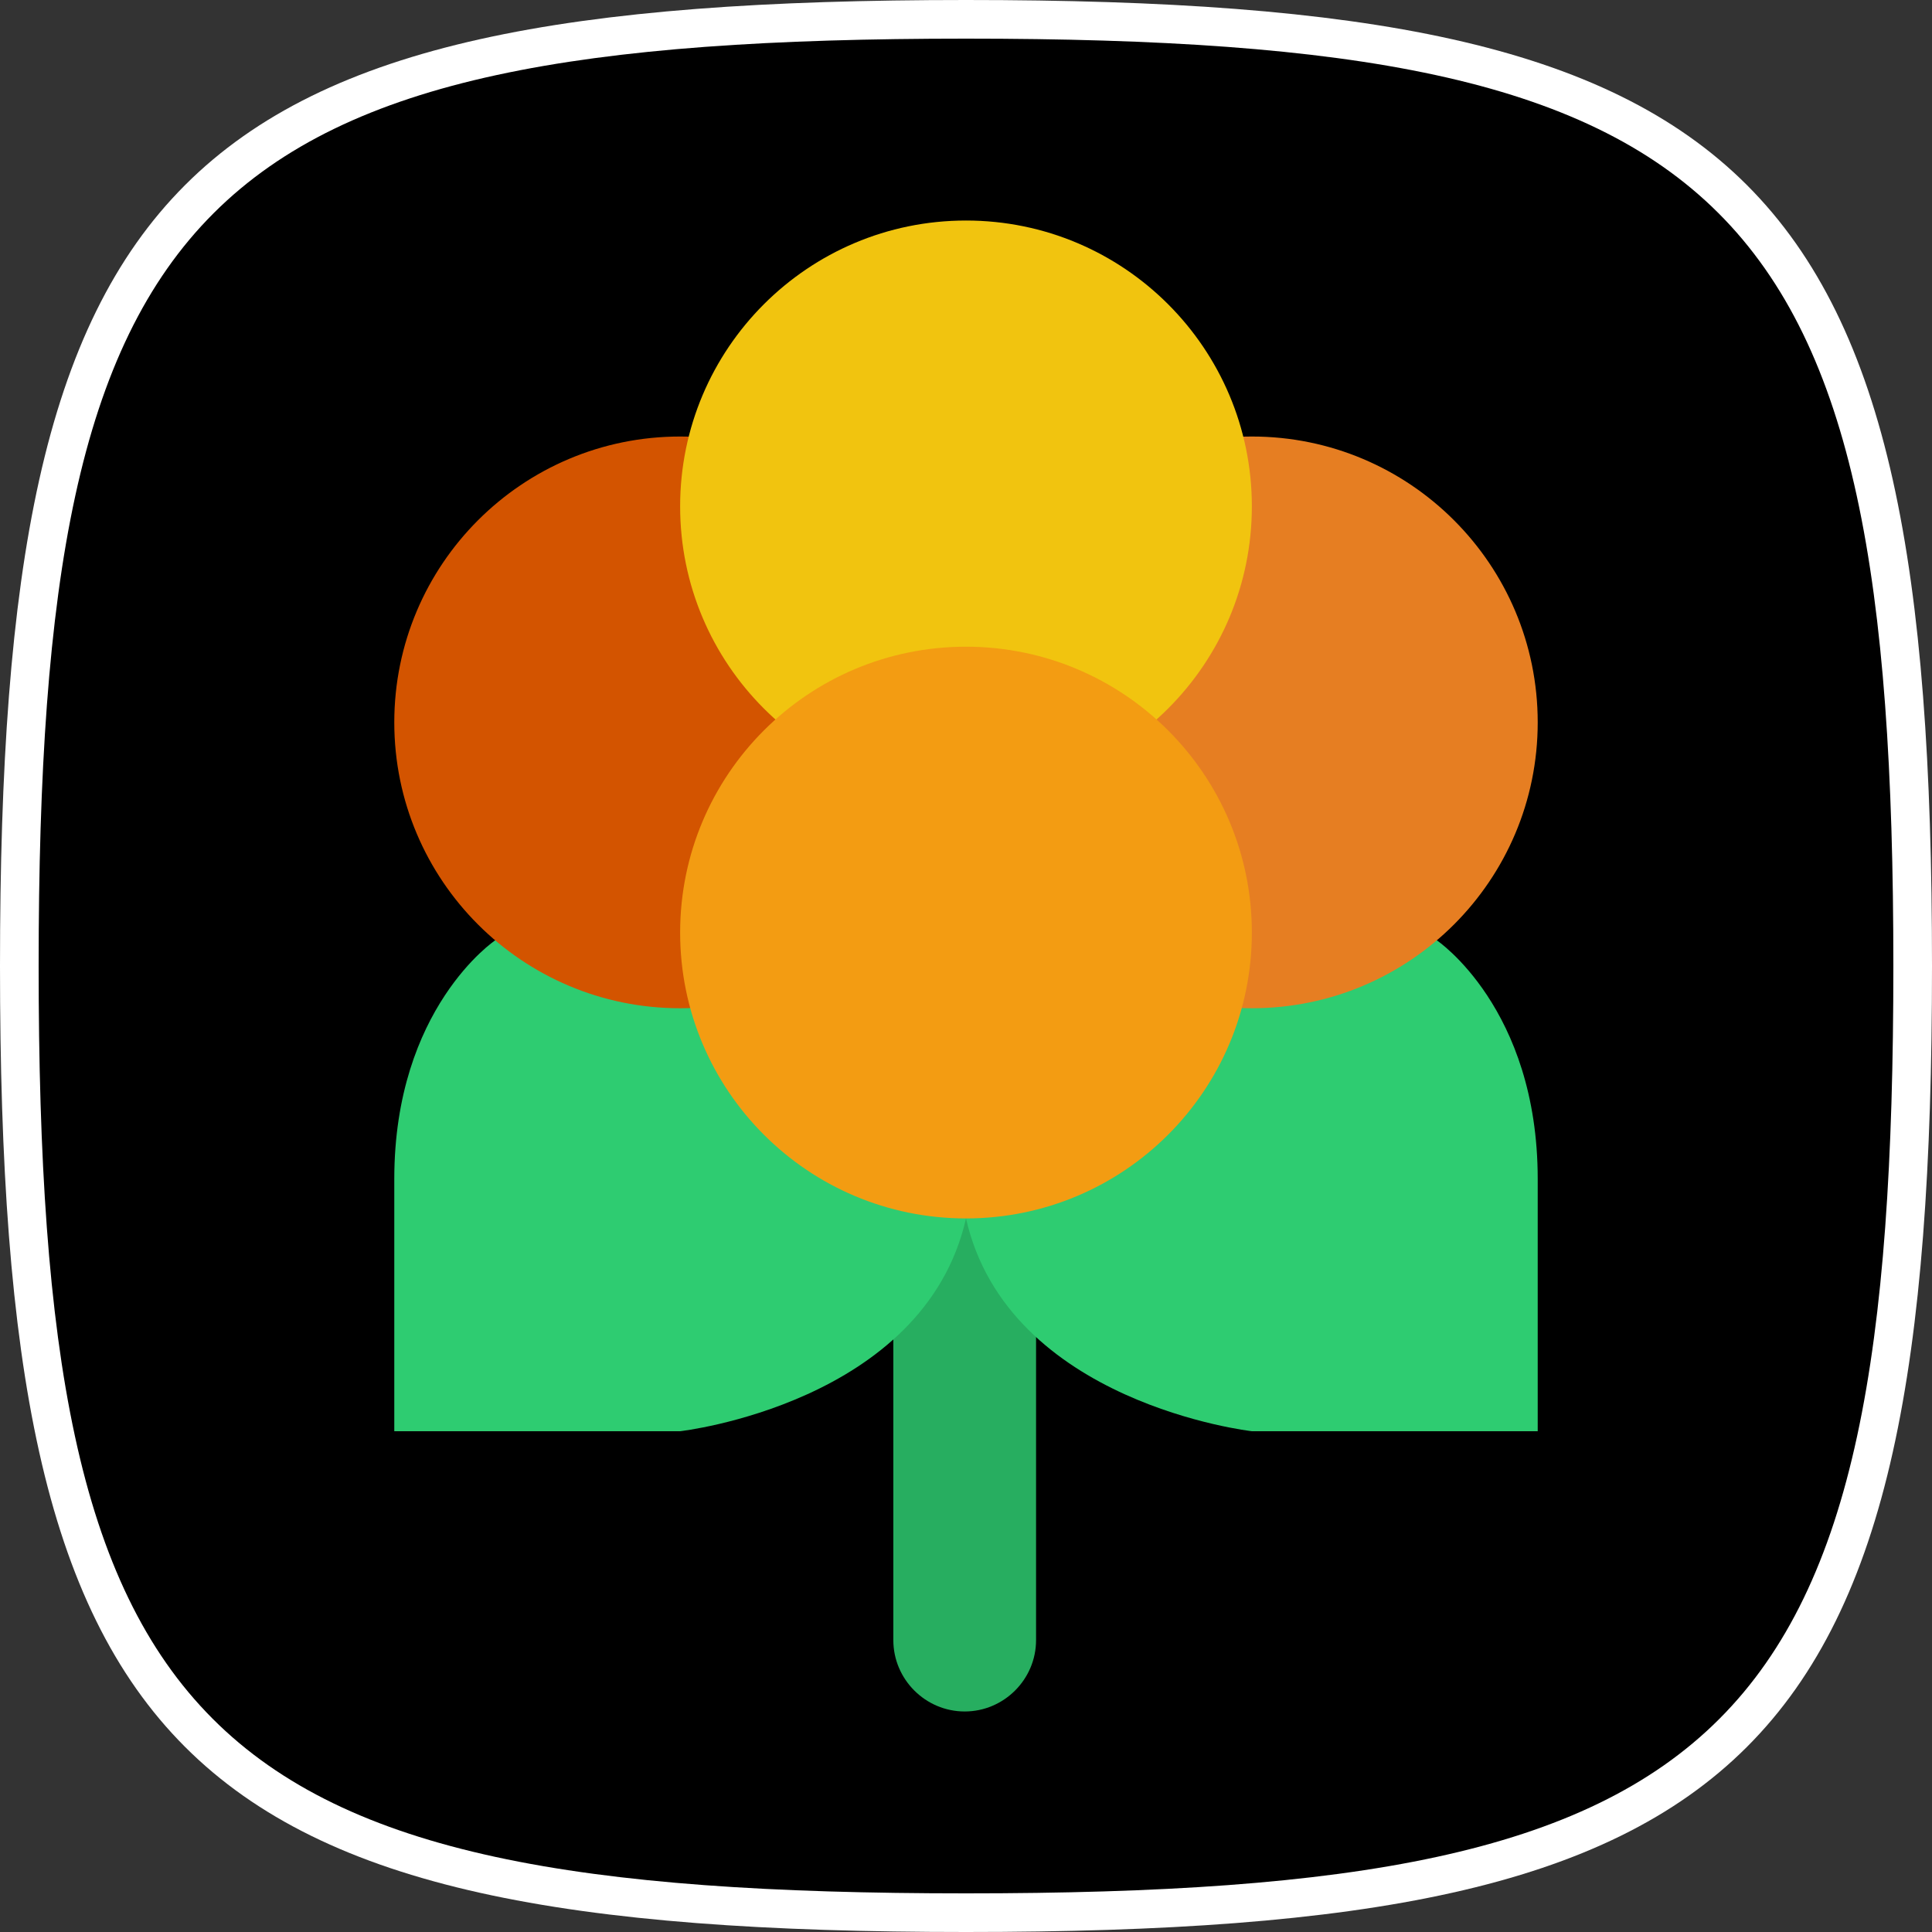 <?xml version="1.0" encoding="UTF-8" standalone="no"?>
<!-- Created with Inkscape (http://www.inkscape.org/) -->

<svg
   xmlns:dc="http://purl.org/dc/elements/1.1/"
   xmlns:cc="http://creativecommons.org/ns#"
   xmlns:rdf="http://www.w3.org/1999/02/22-rdf-syntax-ns#"
   xmlns:svg="http://www.w3.org/2000/svg"
   xmlns="http://www.w3.org/2000/svg"
   xmlns:sodipodi="http://sodipodi.sourceforge.net/DTD/sodipodi-0.dtd"
   xmlns:inkscape="http://www.inkscape.org/namespaces/inkscape"
   id="svg3212"
   version="1.1"
   inkscape:version="0.48.5 r10040"
   width="320"
   height="320"
   xml:space="preserve"
   sodipodi:docname="lakka_icon_cb.pdf"><rect width="100%" height="100%" fill="#333333" stroke="none"/><defs
     id="defs3216"><clipPath
       clipPathUnits="userSpaceOnUse"
       id="clipPath3226"><path
         d="M 0,256 256,256 256,0 0,0 0,256 z"
         id="path3228" /></clipPath></defs><sodipodi:namedview
     pagecolor="#ffffff"
     bordercolor="#666666"
     borderopacity="1"
     objecttolerance="10"
     gridtolerance="10"
     guidetolerance="10"
     inkscape:pageopacity="0"
     inkscape:pageshadow="2"
     inkscape:window-width="640"
     inkscape:window-height="480"
     id="namedview3214"
     showgrid="false"
     inkscape:zoom="0.95"
     inkscape:cx="160"
     inkscape:cy="160"
     inkscape:window-x="0"
     inkscape:window-y="0"
     inkscape:window-maximized="0"
     inkscape:current-layer="g3220" /><g
     id="g3220"
     inkscape:groupmode="layer"
     inkscape:label="lakka_icon_cb"
     transform="matrix(1.25,0,0,-1.25,0,320)"><g
       id="g3222"><g
         id="g3224"
         clip-path="url(#clipPath3226)"><g
           id="g3230"
           transform="translate(128,256)"><path
             d="m 0,0 c -105.272,0 -128,-22.728 -128,-128 0,-105.272 22.728,-128 128,-128 105.272,0 128,22.728 128,128 C 128,-22.728 105.272,0 0,0"
             style="fill:#ffffff;fill-opacity:1;fill-rule:nonzero;stroke:none"
             id="path3232" /></g><g
           id="g3234"
           transform="translate(128,250.88)"><path
             d="m 0,0 c -102.014,0 -122.88,-20.722 -122.88,-122.88 0,-102.158 20.544,-122.88 122.88,-122.88 102.35,0 122.88,20.68 122.88,122.88 C 122.88,-20.672 102.014,0 0,0"
             style="fill:#000000;fill-opacity:1;fill-rule:nonzero;stroke:none"
             id="path3236" /></g><g
           id="g3238"
           transform="translate(127.827,29.221)"><path
             d="m 0,0 0,0 c -5.201,0 -9.456,4.255 -9.456,9.456 l 0,56.631 c 0,5.201 4.255,9.457 9.456,9.457 l 0,0 c 5.201,0 9.456,-4.256 9.456,-9.457 l 0,-56.631 C 9.456,4.255 5.201,0 0,0"
             style="fill:#27ae60;fill-opacity:1;fill-rule:nonzero;stroke:none"
             id="path3240" /></g><g
           id="g3242"
           transform="translate(65.623,131.407)"><path
             d="m 0,0 c 0,0 -13.378,-8.977 -13.378,-31.63 l 0,-33.421 37.878,0 c 0,0 32.307,3.661 37.877,28.196 L 36.383,-3.036 0,0 z"
             style="fill:#2ecc71;fill-opacity:1;fill-rule:nonzero;stroke:none"
             id="path3244" /></g><g
           id="g3246"
           transform="translate(190.377,131.407)"><path
             d="m 0,0 c 0,0 13.378,-8.977 13.378,-31.63 l 0,-33.421 -37.878,0 c 0,0 -32.307,3.661 -37.877,28.196 L -36.383,-3.036 0,0 z"
             style="fill:#2ecc71;fill-opacity:1;fill-rule:nonzero;stroke:none"
             id="path3248" /></g><g
           id="g3250"
           transform="translate(128,160.281)"><path
             d="m 0,0 c 0,-20.919 -16.958,-37.878 -37.878,-37.878 -20.919,0 -37.877,16.959 -37.877,37.878 0,20.919 16.958,37.878 37.877,37.878 C -16.958,37.878 0,20.919 0,0"
             style="fill:#d35400;fill-opacity:1;fill-rule:nonzero;stroke:none"
             id="path3252" /></g><g
           id="g3254"
           transform="translate(203.755,160.281)"><path
             d="m 0,0 c 0,-20.919 -16.958,-37.878 -37.878,-37.878 -20.919,0 -37.877,16.959 -37.877,37.878 0,20.919 16.958,37.878 37.877,37.878 C -16.958,37.878 0,20.919 0,0"
             style="fill:#e67e22;fill-opacity:1;fill-rule:nonzero;stroke:none"
             id="path3256" /></g><g
           id="g3258"
           transform="translate(165.877,188.901)"><path
             d="m 0,0 c 0,-20.919 -16.958,-37.878 -37.878,-37.878 -20.919,0 -37.877,16.959 -37.877,37.878 0,20.919 16.958,37.878 37.877,37.878 C -16.958,37.878 0,20.919 0,0"
             style="fill:#f1c40f;fill-opacity:1;fill-rule:nonzero;stroke:none"
             id="path3260" /></g><g
           id="g3262"
           transform="translate(165.877,132.43)"><path
             d="m 0,0 c 0,-20.919 -16.958,-37.878 -37.878,-37.878 -20.919,0 -37.877,16.959 -37.877,37.878 0,20.919 16.958,37.878 37.877,37.878 C -16.958,37.878 0,20.919 0,0"
             style="fill:#f39c12;fill-opacity:1;fill-rule:nonzero;stroke:none"
             id="path3264" /></g></g></g></g></svg>